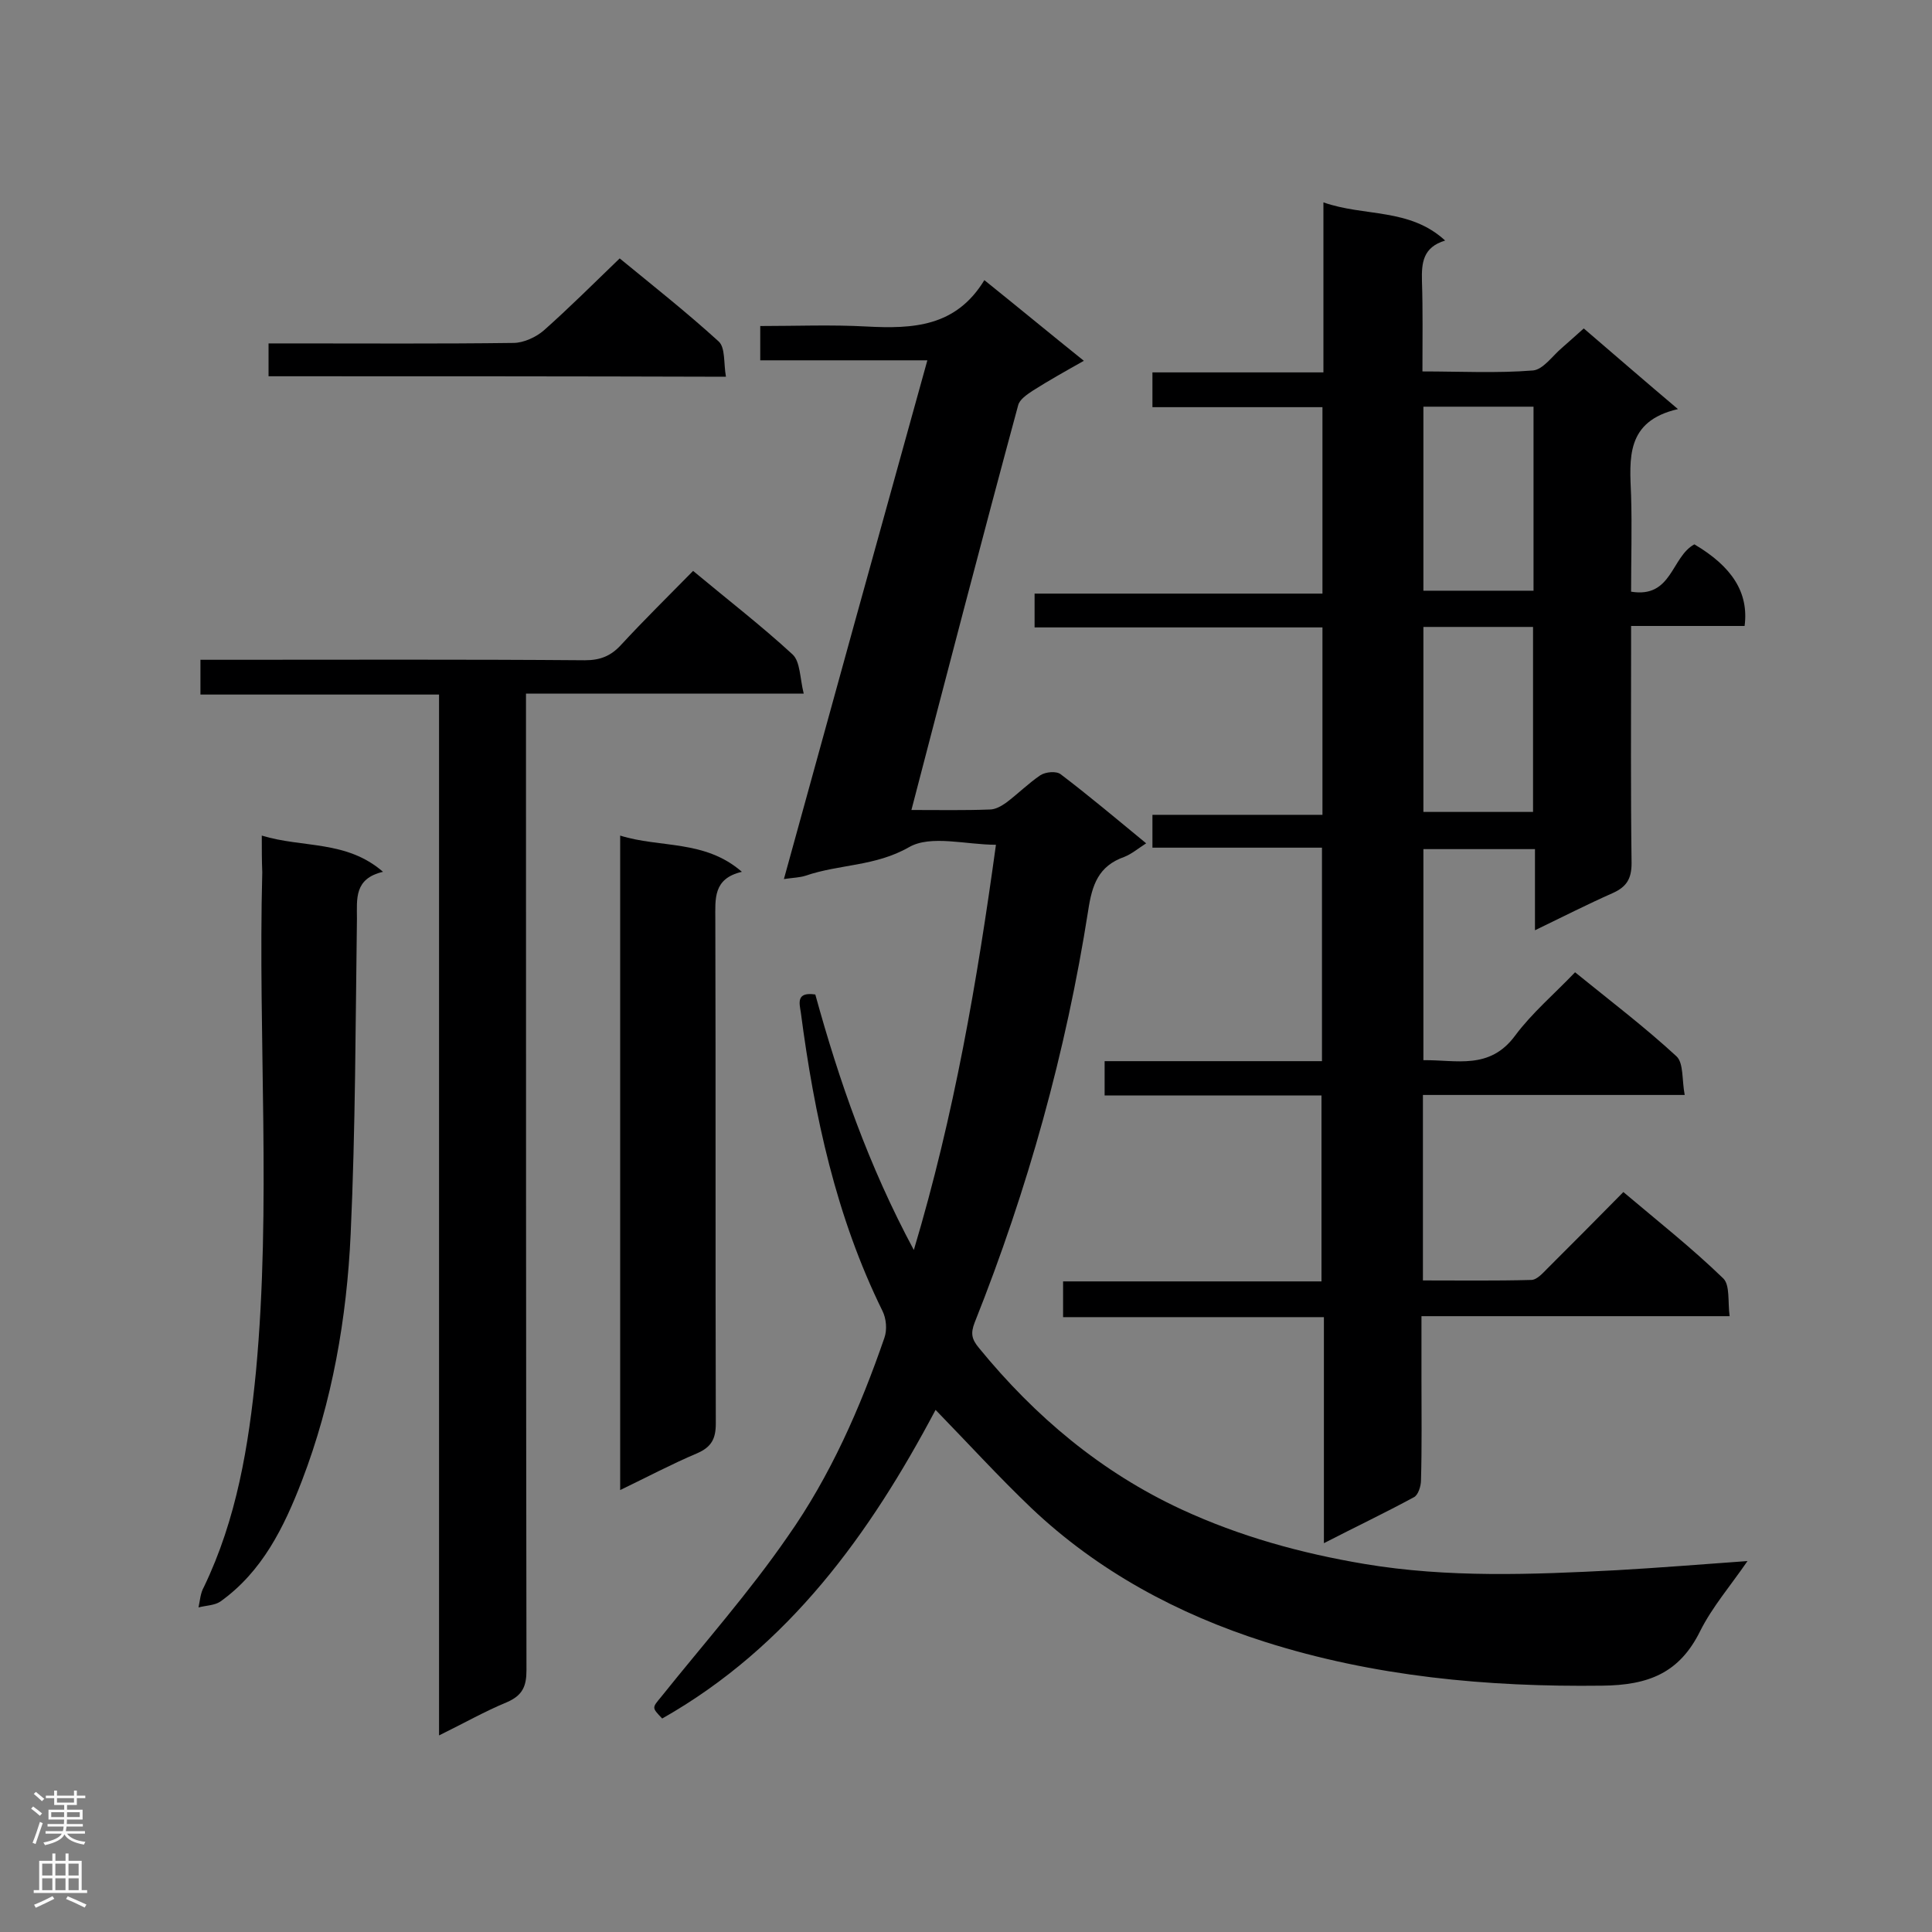 <svg enable-background="new 0 0 400 400" viewBox="0 0 400 400" xmlns="http://www.w3.org/2000/svg"><rect x="0" y="0" width="400" height="400" fill="#808080" stroke="none"/><g fill="#000001"><path d="m273.7 175.5c-11.8 0-23.3 0-35.1 0 0-2.3 0-4.2 0-6.8h35.2c0-13.2 0-25.7 0-38.8-19.8 0-39.6 0-59.6 0 0-2.5 0-4.5 0-7h59.6c0-13.1 0-25.6 0-38.6-11.6 0-23.2 0-35.2 0 0-2.6 0-4.6 0-7.2h35.4c0-11.8 0-23.1 0-35.2 8.5 3 17.8 1.1 25.2 7.9-4.6 1.4-4.9 4.6-4.8 8.4.2 6 .1 12.1.1 18.7 7.8 0 15.4.4 22.9-.2 2.1-.2 4-3 6-4.7 1.4-1.2 2.8-2.5 4.5-4 6.3 5.4 12.4 10.7 19.5 16.7-10.9 2.5-10 10.3-9.7 17.9.2 6.6 0 13.2 0 19.9 8.5 1.4 8.3-7.2 13.1-9.8 7.8 4.6 11.3 10 10.4 16.9-7.5 0-15.2 0-23.5 0v4.9c0 14.7-.1 29.5.1 44.2 0 3.2-1 4.9-3.9 6.2-5.2 2.3-10.3 4.9-16.1 7.7 0-6 0-11.2 0-16.8-7.9 0-15.3 0-23.1 0v43.7c6.8-.1 13.7 2.1 19-5.1 3.5-4.7 8.1-8.6 12.4-13.1 7.4 6 14.5 11.4 21 17.4 1.5 1.4 1.1 4.9 1.7 8-18.5 0-36.2 0-54.2 0v38.4c7.5 0 15 .1 22.4-.1 1.2 0 2.4-1.4 3.4-2.4 5.1-5.1 10.2-10.2 15.7-15.8 7.1 6 14.2 11.6 20.7 17.9 1.4 1.4.9 4.8 1.3 7.8-21.4 0-42.3 0-63.8 0v13.2c0 6.9.1 13.9-.1 20.8 0 1.2-.6 3.1-1.5 3.5-5.9 3.2-12 6.1-18.6 9.5 0-15.8 0-31 0-46.8-18.2 0-36 0-54 0 0-2.7 0-4.8 0-7.4h53.5c0-13 0-25.4 0-38.5-14.9 0-29.8 0-44.9 0 0-2.5 0-4.5 0-7.1h45c0-14.9 0-29.2 0-44.2zm21-91.3v38.1h22.8c0-12.9 0-25.4 0-38.1-7.7 0-15.1 0-22.8 0zm0 45.6v38.3h22.7c0-13 0-25.6 0-38.3-7.7 0-15 0-22.7 0z"/><path d="m188.7 167.7c5.8 0 11 .1 16.2-.1 1.2 0 2.4-.7 3.4-1.4 2.4-1.8 4.6-4 7.1-5.7 1.1-.7 3.3-.9 4.2-.2 5.8 4.4 11.5 9.2 17.7 14.3-1.7 1.1-3 2.2-4.5 2.8-5.4 1.9-6.7 5.8-7.5 11.1-4.6 29.3-12.5 57.7-23.5 85.3-.9 2.3-.6 3.5.9 5.3 11.6 14.2 25.3 25.7 41.9 33.4 12.1 5.6 24.8 9.1 37.9 11.3 17.3 2.9 34.7 2.2 52.1 1.3 8.8-.5 17.5-1.2 27.2-1.9-3.5 5.1-7.3 9.5-9.8 14.5-4.3 8.7-10.7 11.2-20.3 11.3-23.8.3-47.3-1.9-69.9-9.1-17.9-5.7-34.5-14.6-48.3-27.7-6.7-6.4-13-13.3-19.8-20.3-13.5 25.5-30.3 49-56.6 63.9-2.2-2.3-2.1-2.2-.2-4.5 8.8-11 18.2-21.6 26.2-33.2 8.8-12.5 15-26.6 20-41.1.6-1.7.4-4-.4-5.6-9.6-19.5-14.1-40.4-16.9-61.8-.3-1.9-1-4.3 3-3.7 4.9 17.8 11 35.4 20.4 52.9 8.4-28.1 13.1-55.6 17-83.9-6.2 0-13.5-2.1-18 .5-7 4-14.4 3.5-21.4 5.9-1.2.4-2.5.4-4.5.7 9.9-36 19.7-71.4 29.7-107.4-11.8 0-23 0-34.6 0 0-2.4 0-4.5 0-7.1 7.4 0 14.7-.3 22 .1 9.6.5 18.5.1 24.4-9.6 7.1 5.7 13.5 11 20.6 16.7-3.9 2.2-7.3 4.1-10.6 6.2-1.2.8-2.7 1.8-3 3-7.5 27.7-14.7 55.4-22.1 83.8z"/><path d="m90.9 143.8c-16.8 0-32.9 0-49.4 0 0-2.5 0-4.6 0-7.2h5.1c24.8 0 49.7-.1 74.5.1 3.2 0 5.4-.9 7.5-3.2 4.8-5.2 9.8-10.1 14.9-15.3 7.2 6 14.2 11.4 20.6 17.3 1.6 1.5 1.5 4.9 2.3 8.1-19.6 0-38.2 0-57.5 0v6c0 65.4 0 130.8.1 196.2 0 3.3-.8 5.2-4 6.6-4.6 1.9-9 4.4-14.1 6.9 0-72 0-143.4 0-215.5z"/><path d="m54.2 173c8.5 2.6 17.5.9 25.1 7.5-6 1.4-5.4 5.6-5.4 9.7-.3 21.8-.3 43.5-1.3 65.3-.8 17.4-3.8 34.7-10.1 51.1-3.7 9.6-8.2 18.8-16.9 25-1.2.8-3 .8-4.5 1.2.3-1.4.4-3 1.1-4.2 6.8-14.1 9.3-29.3 10.8-44.7 3.2-34.4.4-68.9 1.3-103.3-.1-2.5-.1-4.7-.1-7.6z"/><path d="m128.4 308.5c0-45.6 0-90.3 0-135.5 8.3 2.6 17.5.8 25.2 7.5-6 1.4-5.5 5.6-5.5 9.9.1 34.8 0 69.5.1 104.3 0 3.2-.9 4.9-3.9 6.2-5.2 2.2-10.3 4.9-15.9 7.6z"/><path d="m55.6 77.9c0-2.3 0-4.3 0-6.8h4.8c15.3 0 30.6.1 45.9-.1 2.1 0 4.7-1.2 6.3-2.6 5.3-4.7 10.3-9.7 15.7-14.9 6.7 5.5 13.8 11.1 20.5 17.2 1.4 1.3 1 4.5 1.5 7.3-31.9-.1-63.1-.1-94.7-.1z"/></g><path d="m6.44 374.46.42-.45c.65.47 1.27.95 1.85 1.44l-.45.49c-.65-.56-1.25-1.06-1.82-1.48m.93 7.33-.63-.26c.55-1.36 1.05-2.8 1.52-4.33.19.1.38.19.59.27-.46 1.29-.95 2.73-1.48 4.32m-.38-10.38.44-.42c.43.34 1.01.82 1.74 1.44l-.49.49c-.53-.51-1.09-1.01-1.69-1.51m2.5.35h1.72v-1.04h.59v1.04h3.52v-1.04h.59v1.04h1.75v.53h-1.75v1.42h-2.03v.97h3.22v2.03h-3.24c0 .35-.01.66-.03.93h3.32v.53h-3.37c-.03.27-.08.58-.15.94h3.96v.53h-3.71c.67.92 1.93 1.48 3.79 1.68-.13.24-.23.44-.29.59-2.13-.38-3.48-1.08-4.04-2.12-.43.97-1.77 1.72-4.03 2.23-.09-.19-.2-.37-.33-.55 2.1-.42 3.37-1.03 3.81-1.83h-3.36v-.53h3.58c.08-.29.13-.61.16-.94h-3.33v-.53h3.39c.02-.27.04-.58.04-.93h-3.23v-2.03h3.25v-.97h-2.07v-1.42h-1.73zm1.12 3.44v1h2.65c.01-.3.02-.44.01-.4v-.25-.35zm1.19-2h3.52v-.91h-3.52zm4.71 2h-2.63v.59c0 .15-.01.28-.01.4h2.64z" fill="#fafafa"/><path d="m13.56 383.74h.63v1.52h2.72v6.07h1.13v.6h-11.06v-.6h1.13v-6.07h2.73v-1.52h.63v1.52h2.1v-1.52zm-2.69 8.83.38.56c-1.24.63-2.53 1.25-3.85 1.85-.1-.21-.21-.42-.34-.63 1.36-.55 2.63-1.15 3.81-1.78m-2.13-4.27h2.1v-2.45h-2.1zm0 3.04h2.1v-2.46h-2.1zm2.72-3.04h2.1v-2.45h-2.1zm0 3.04h2.1v-2.46h-2.1zm6.07 3.6c-1.41-.71-2.7-1.3-3.86-1.78l.35-.56c1.45.62 2.75 1.19 3.88 1.72zm-1.25-9.09h-2.1v2.45h2.1zm-2.09 5.49h2.1v-2.46h-2.1z" fill="#fafafa"/></svg>